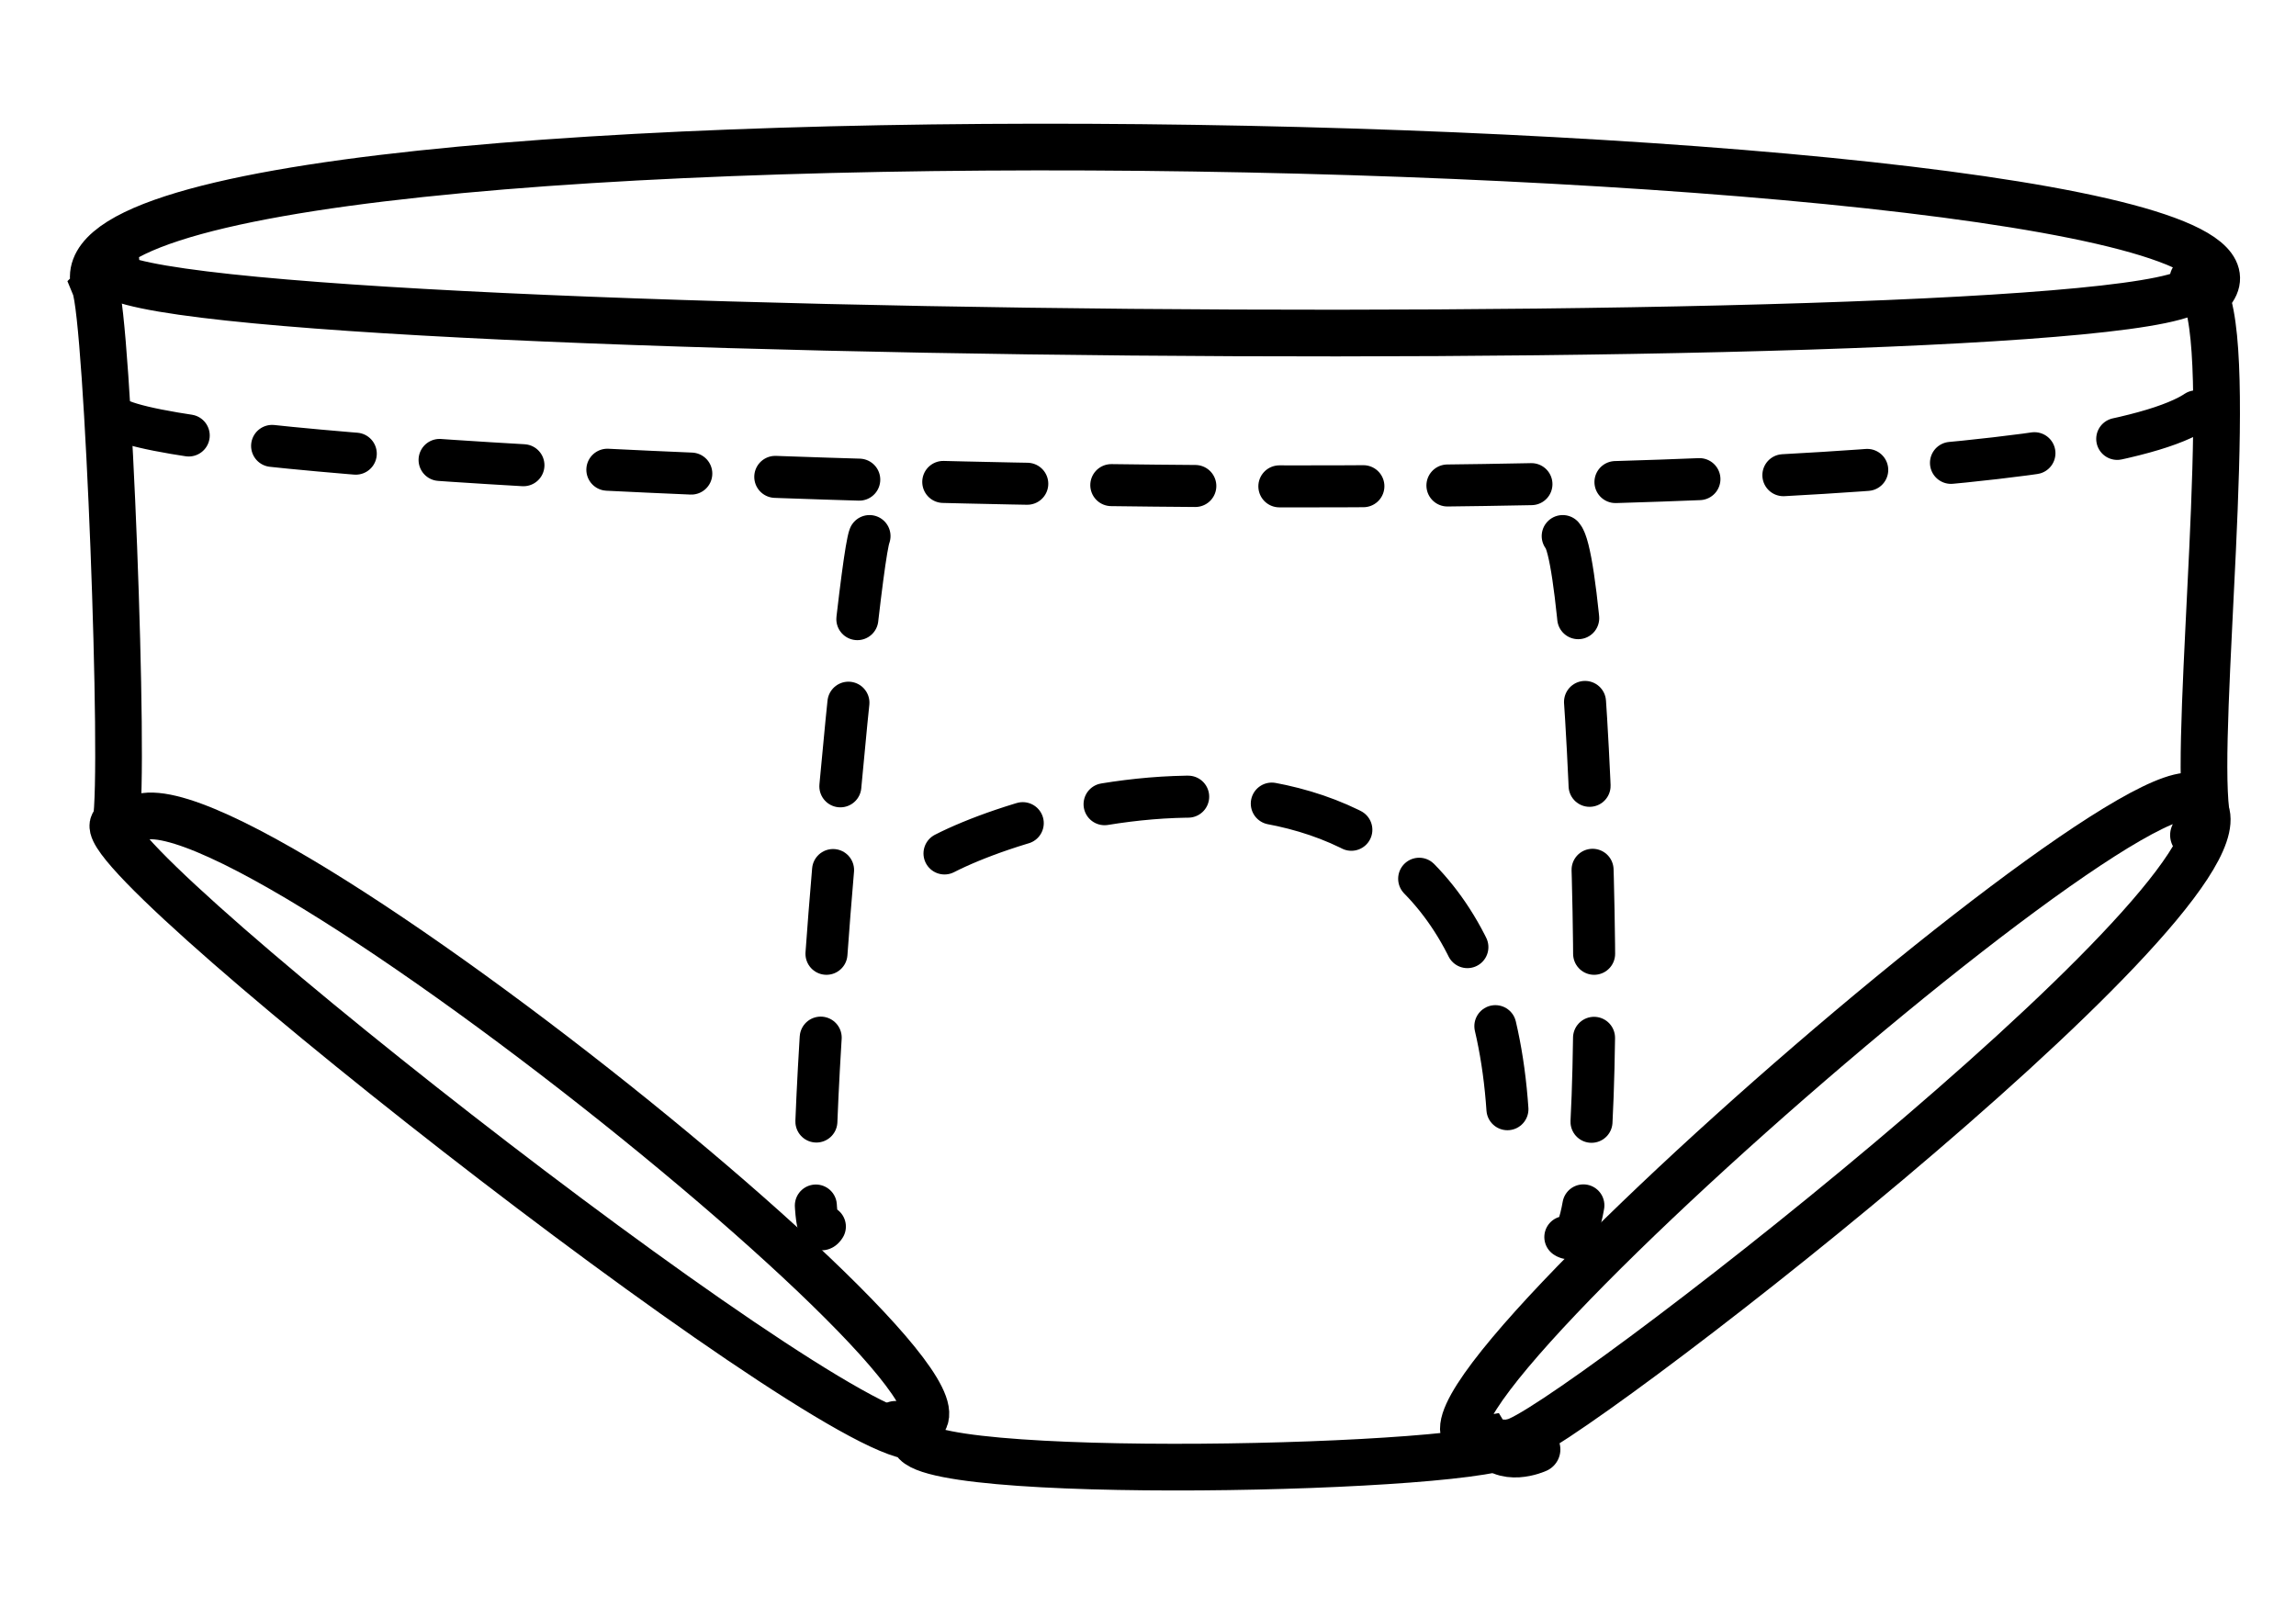 <?xml version="1.0" encoding="UTF-8" standalone="no"?>
<!-- Created with Inkscape (http://www.inkscape.org/) -->

<svg
   xmlns:dc="http://purl.org/dc/elements/1.1/"
   xmlns:cc="http://creativecommons.org/ns#"
   xmlns:rdf="http://www.w3.org/1999/02/22-rdf-syntax-ns#"
   xmlns:svg="http://www.w3.org/2000/svg"
   xmlns="http://www.w3.org/2000/svg"
   xmlns:sodipodi="http://sodipodi.sourceforge.net/DTD/sodipodi-0.dtd"
   xmlns:inkscape="http://www.inkscape.org/namespaces/inkscape"
   id="svg22902"
   version="1.1"
   inkscape:version="0.91 r13725"
   width="983.608"
   height="688.6"
   viewBox="0 0 983.608 688.6"
   sodipodi:docname="schlib_logo.svg"
   inkscape:export-filename="/home/sebastian/code/schlib/logo/schlib_logo.png"
   inkscape:export-xdpi="19.125"
   inkscape:export-ydpi="19.125">
  <defs
     id="defs22906" />
  <sodipodi:namedview
     pagecolor="#ffffff"
     bordercolor="#666666"
     borderopacity="1"
     objecttolerance="10"
     gridtolerance="10"
     guidetolerance="10"
     inkscape:pageopacity="0"
     inkscape:pageshadow="2"
     inkscape:window-width="1920"
     inkscape:window-height="1056"
     id="namedview22904"
     showgrid="false"
     inkscape:zoom="0.4445"
     inkscape:cx="-200.26916"
     inkscape:cy="243.88965"
     inkscape:window-x="0"
     inkscape:window-y="24"
     inkscape:window-maximized="1"
     inkscape:current-layer="svg22902"
     fit-margin-top="50"
     fit-margin-left="30"
     fit-margin-right="30"
     fit-margin-bottom="50" />
  <path
     style="fill:none;fill-rule:evenodd;stroke:#000000;stroke-width:20;stroke-linecap:butt;stroke-linejoin:miter;stroke-miterlimit:4;stroke-dasharray:none;stroke-opacity:1"
     d="M 40.667,122.82 C 9.171,30.582 1026.044,55.329 945.054,127.32 c 12.293,32.537 -4.772,182.293 0,220.472 14.669,41.406 -278.669,268.375 -296.963,269.966 -8.749,11.931 -262.831,17.635 -256.468,-2.25 -41.361,-1.591 -366.615,-257.649 -341.957,-263.217 3.977,-21.476 -3.431,-215.95 -8.999,-229.471 z"
     id="path22912"
     inkscape:connector-curvature="0"
     sodipodi:nodetypes="ccccccc" />
  <path
     style="fill:none;fill-rule:evenodd;stroke:#000000;stroke-width:20;stroke-linecap:round;stroke-linejoin:miter;stroke-miterlimit:4;stroke-dasharray:none;stroke-opacity:1"
     d="M 49.666,111.821 C -20.075,146.692 982.175,155.691 939.43,119.695"
     id="path22969"
     inkscape:connector-curvature="0"
     sodipodi:nodetypes="cc" />
  <path
     style="fill:none;fill-rule:evenodd;stroke:#000000;stroke-width:20;stroke-linecap:round;stroke-linejoin:miter;stroke-miterlimit:4;stroke-dasharray:none;stroke-dashoffset:0;stroke-opacity:1"
     d="m 939.68,357.792 c 46.119,-98.988 -383.577,273.341 -302.587,258.718 6.749,11.249 21.372,4.499 21.372,4.499"
     id="path22971"
     inkscape:connector-curvature="0"
     sodipodi:nodetypes="ccc" />
  <path
     style="fill:none;fill-rule:evenodd;stroke:#000000;stroke-width:20;stroke-linecap:round;stroke-linejoin:miter;stroke-miterlimit:4;stroke-dasharray:none;stroke-opacity:1"
     d="M 383.623,610.26 C 474.737,627.133 58.539,291.925 54.04,358.292"
     id="path22973"
     inkscape:connector-curvature="0"
     sodipodi:nodetypes="cc" />
  <path
     style="fill:none;fill-rule:evenodd;stroke:#000000;stroke-width:18;stroke-linecap:round;stroke-linejoin:miter;stroke-miterlimit:4;stroke-dasharray:36, 36;stroke-dashoffset:0;stroke-opacity:1"
     d="M 47.417,176.195 C 44.042,205.441 889.936,232.438 945.054,172.82"
     id="path22975"
     inkscape:connector-curvature="0"
     sodipodi:nodetypes="cc" />
  <path
     style="fill:none;fill-rule:evenodd;stroke:#000000;stroke-width:18;stroke-linecap:round;stroke-linejoin:miter;stroke-miterlimit:4;stroke-dasharray:36, 36;stroke-dashoffset:0;stroke-opacity:1"
     d="m 372.501,229.682 c -5.624,14.623 -33.746,318.335 -19.123,295.838"
     id="path22977"
     inkscape:connector-curvature="0"
     sodipodi:nodetypes="cc" />
  <path
     style="fill:none;fill-rule:evenodd;stroke:#000000;stroke-width:18;stroke-linecap:round;stroke-linejoin:miter;stroke-miterlimit:4;stroke-dasharray:36, 36;stroke-dashoffset:0;stroke-opacity:1"
     d="m 669.464,229.682 c 12.373,13.498 22.497,314.961 1.125,300.337"
     id="path22979"
     inkscape:connector-curvature="0"
     sodipodi:nodetypes="cc" />
  <path
     style="fill:none;fill-rule:evenodd;stroke:#000000;stroke-width:18;stroke-linecap:round;stroke-linejoin:miter;stroke-miterlimit:4;stroke-dasharray:36, 36;stroke-dashoffset:0;stroke-opacity:1"
     d="m 404.622,365.668 c 50.619,-25.872 240.72,-74.241 241.845,128.234"
     id="path22981"
     inkscape:connector-curvature="0"
     sodipodi:nodetypes="cc" />
</svg>
